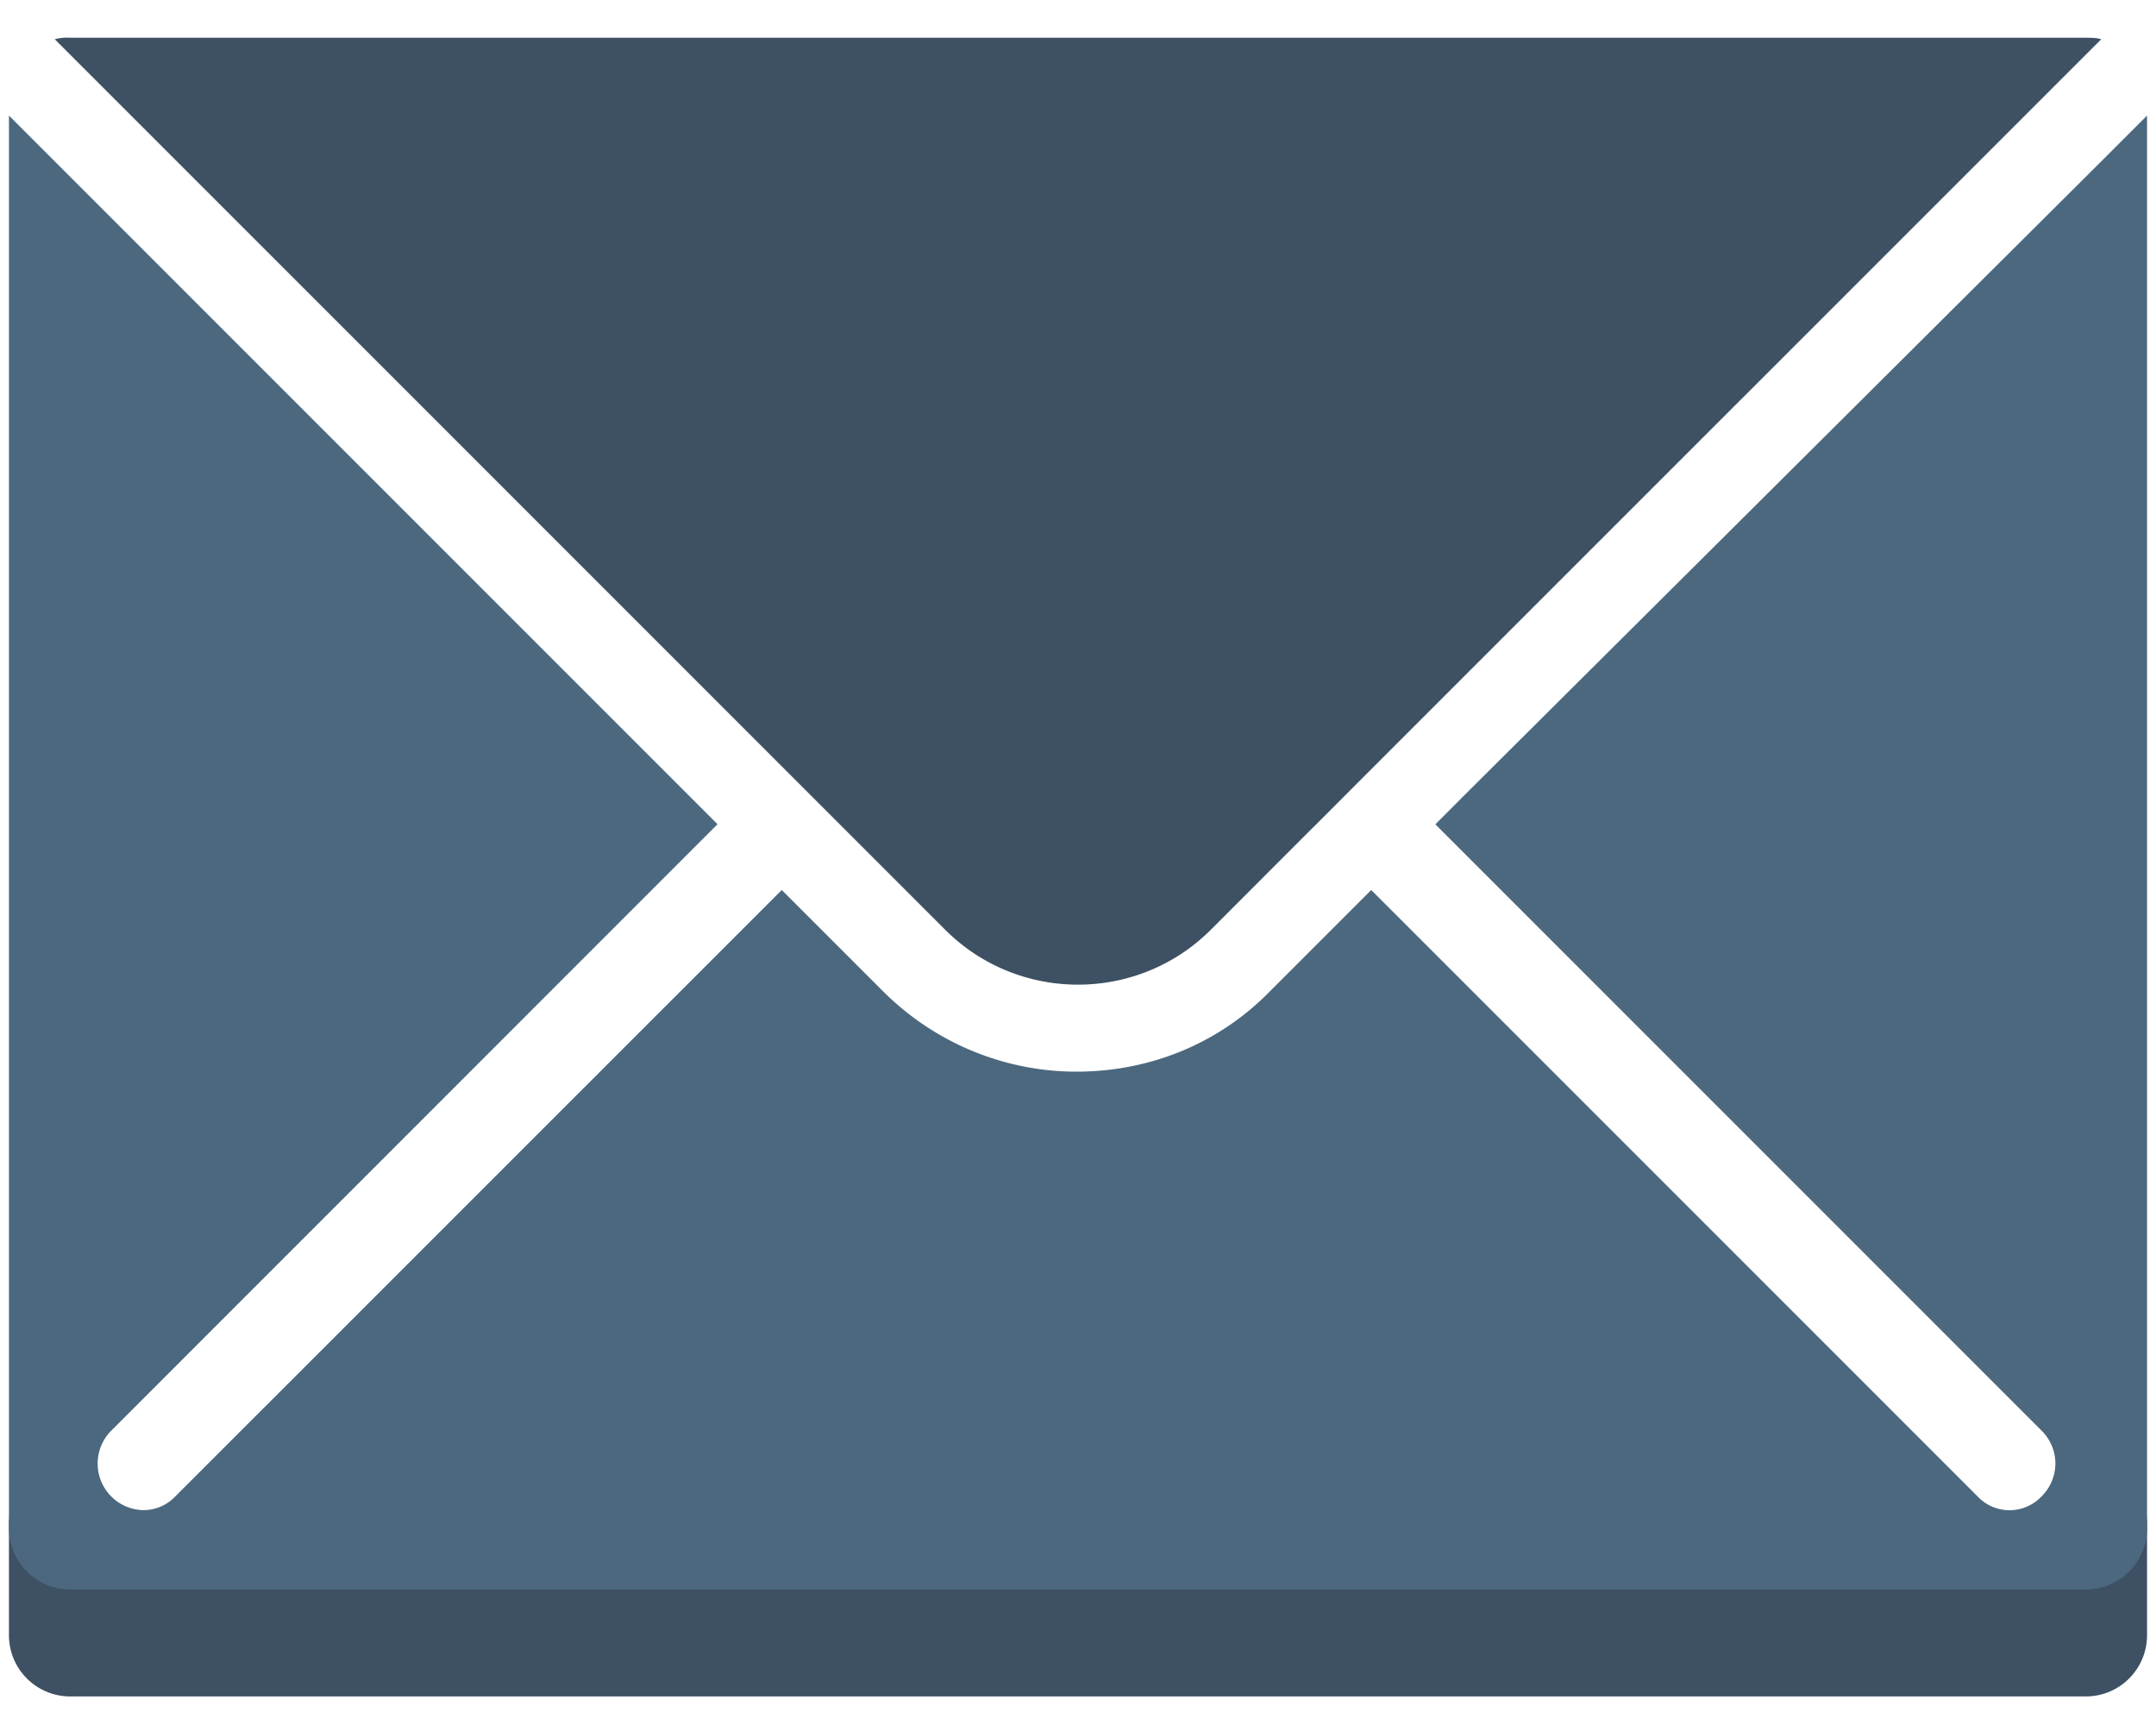 <svg width="20" height="16" fill="none" xmlns="http://www.w3.org/2000/svg">
    <path d="M19.917 14.035v1.133a.568.568 0 0 1-.567.567H.65a.568.568 0 0 1-.567-.567v-1.133c0 .312.255.567.567.567h18.7a.568.568 0 0 0 .567-.567ZM19.492.364l-6.475 6.474-.34.34-.467.468-.043.042-.934.935c-.68.68-1.786.68-2.466 0l-.935-.935-.042-.042-.468-.468-.34-.34L.508.364A.437.437 0 0 1 .65.35h18.7c.042 0 .1 0 .142.014Z"
          fill="#3E5063"/>
    <path d="M19.917 1.072v13.105a.568.568 0 0 1-.567.566H.65a.568.568 0 0 1-.567-.566V1.072l.425.425 5.908 5.908.24.24-5.624 5.625a.432.432 0 0 0 .297.737.408.408 0 0 0 .298-.128l5.625-5.624.935.935c.495.496 1.147.75 1.799.75.651 0 1.303-.24 1.799-.75l.935-.935 5.624 5.624a.408.408 0 0 0 .595 0c.17-.17.17-.439 0-.609l-5.624-5.624.24-.241 5.937-5.908.425-.425Z"
          fill="#4B687F"/>
</svg>